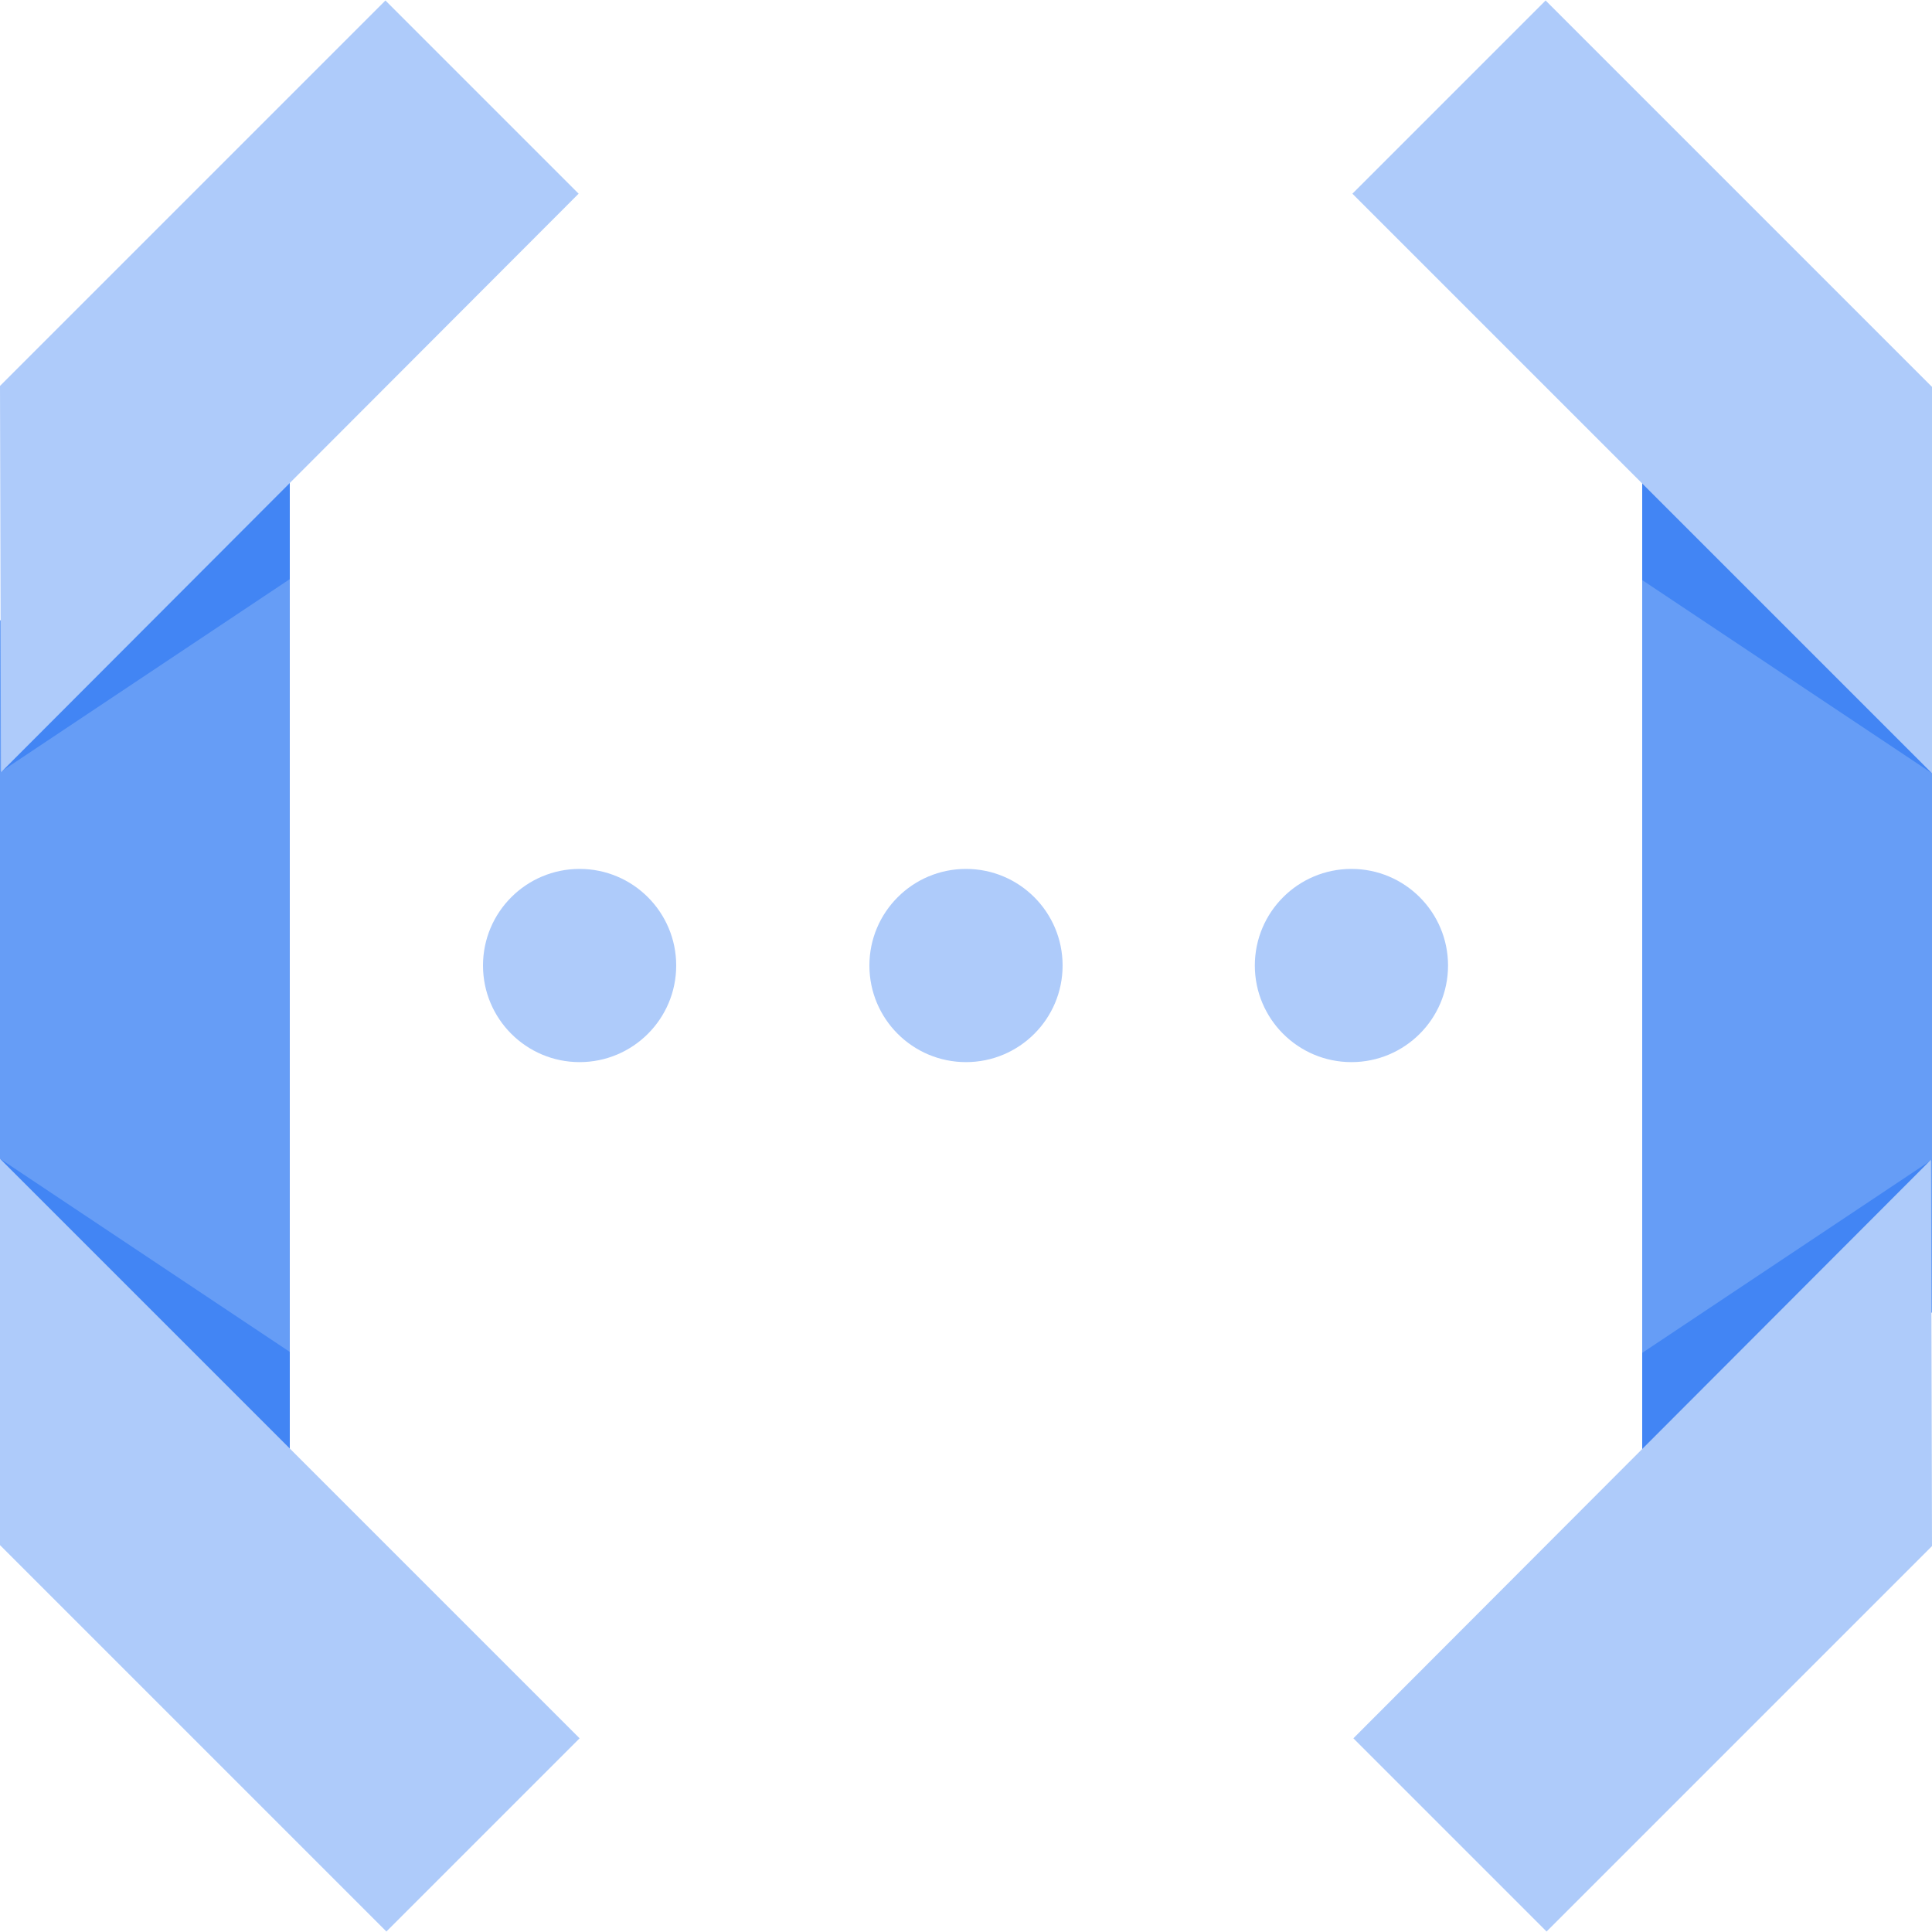 <?xml version="1.0" encoding="utf-8"?>
<svg viewBox="0 0 20 19.99" height="40" width="40"
    xmlns="http://www.w3.org/2000/svg" x="359.5" y="79.5" style="font-family: initial;">
    <style type="text/css">
        .st0 { fill: rgb(66, 133, 244); }
        .st1 { fill: rgb(102, 157, 246); }
        .st2 { fill: rgb(174, 203, 250); }
    </style>
    <path class="st1"
        d="M3 3.99L0 6.42v7.13l3 2.44z" />
    <path class="st0"
        d="M3 3.99l-3 4 3-2zm-3 8l3 4v-2z" />
    <path class="st2"
        d="M0 15.99l4 4 2-2-6-6zm.01-8L5.99 2l-2-2L0 3.99z" />
    <path class="st1"
        d="M17 16l3-2.42V6.44L17 4z" />
    <path class="st0"
        d="M17 16l3-4-3 2zm3-8l-3-4v2z" />
    <g class="st2">
        <path d="M20 4l-4-4-2 2 6 6zm-.01 8l-5.98 5.99 2 2L20 16z" />
        <circle r="1" cy="9.99" cx="6" />
        <circle r="1" cy="9.99" cx="10" />
        <circle r="1" cy="9.99" cx="13.99" />
    </g>
</svg>